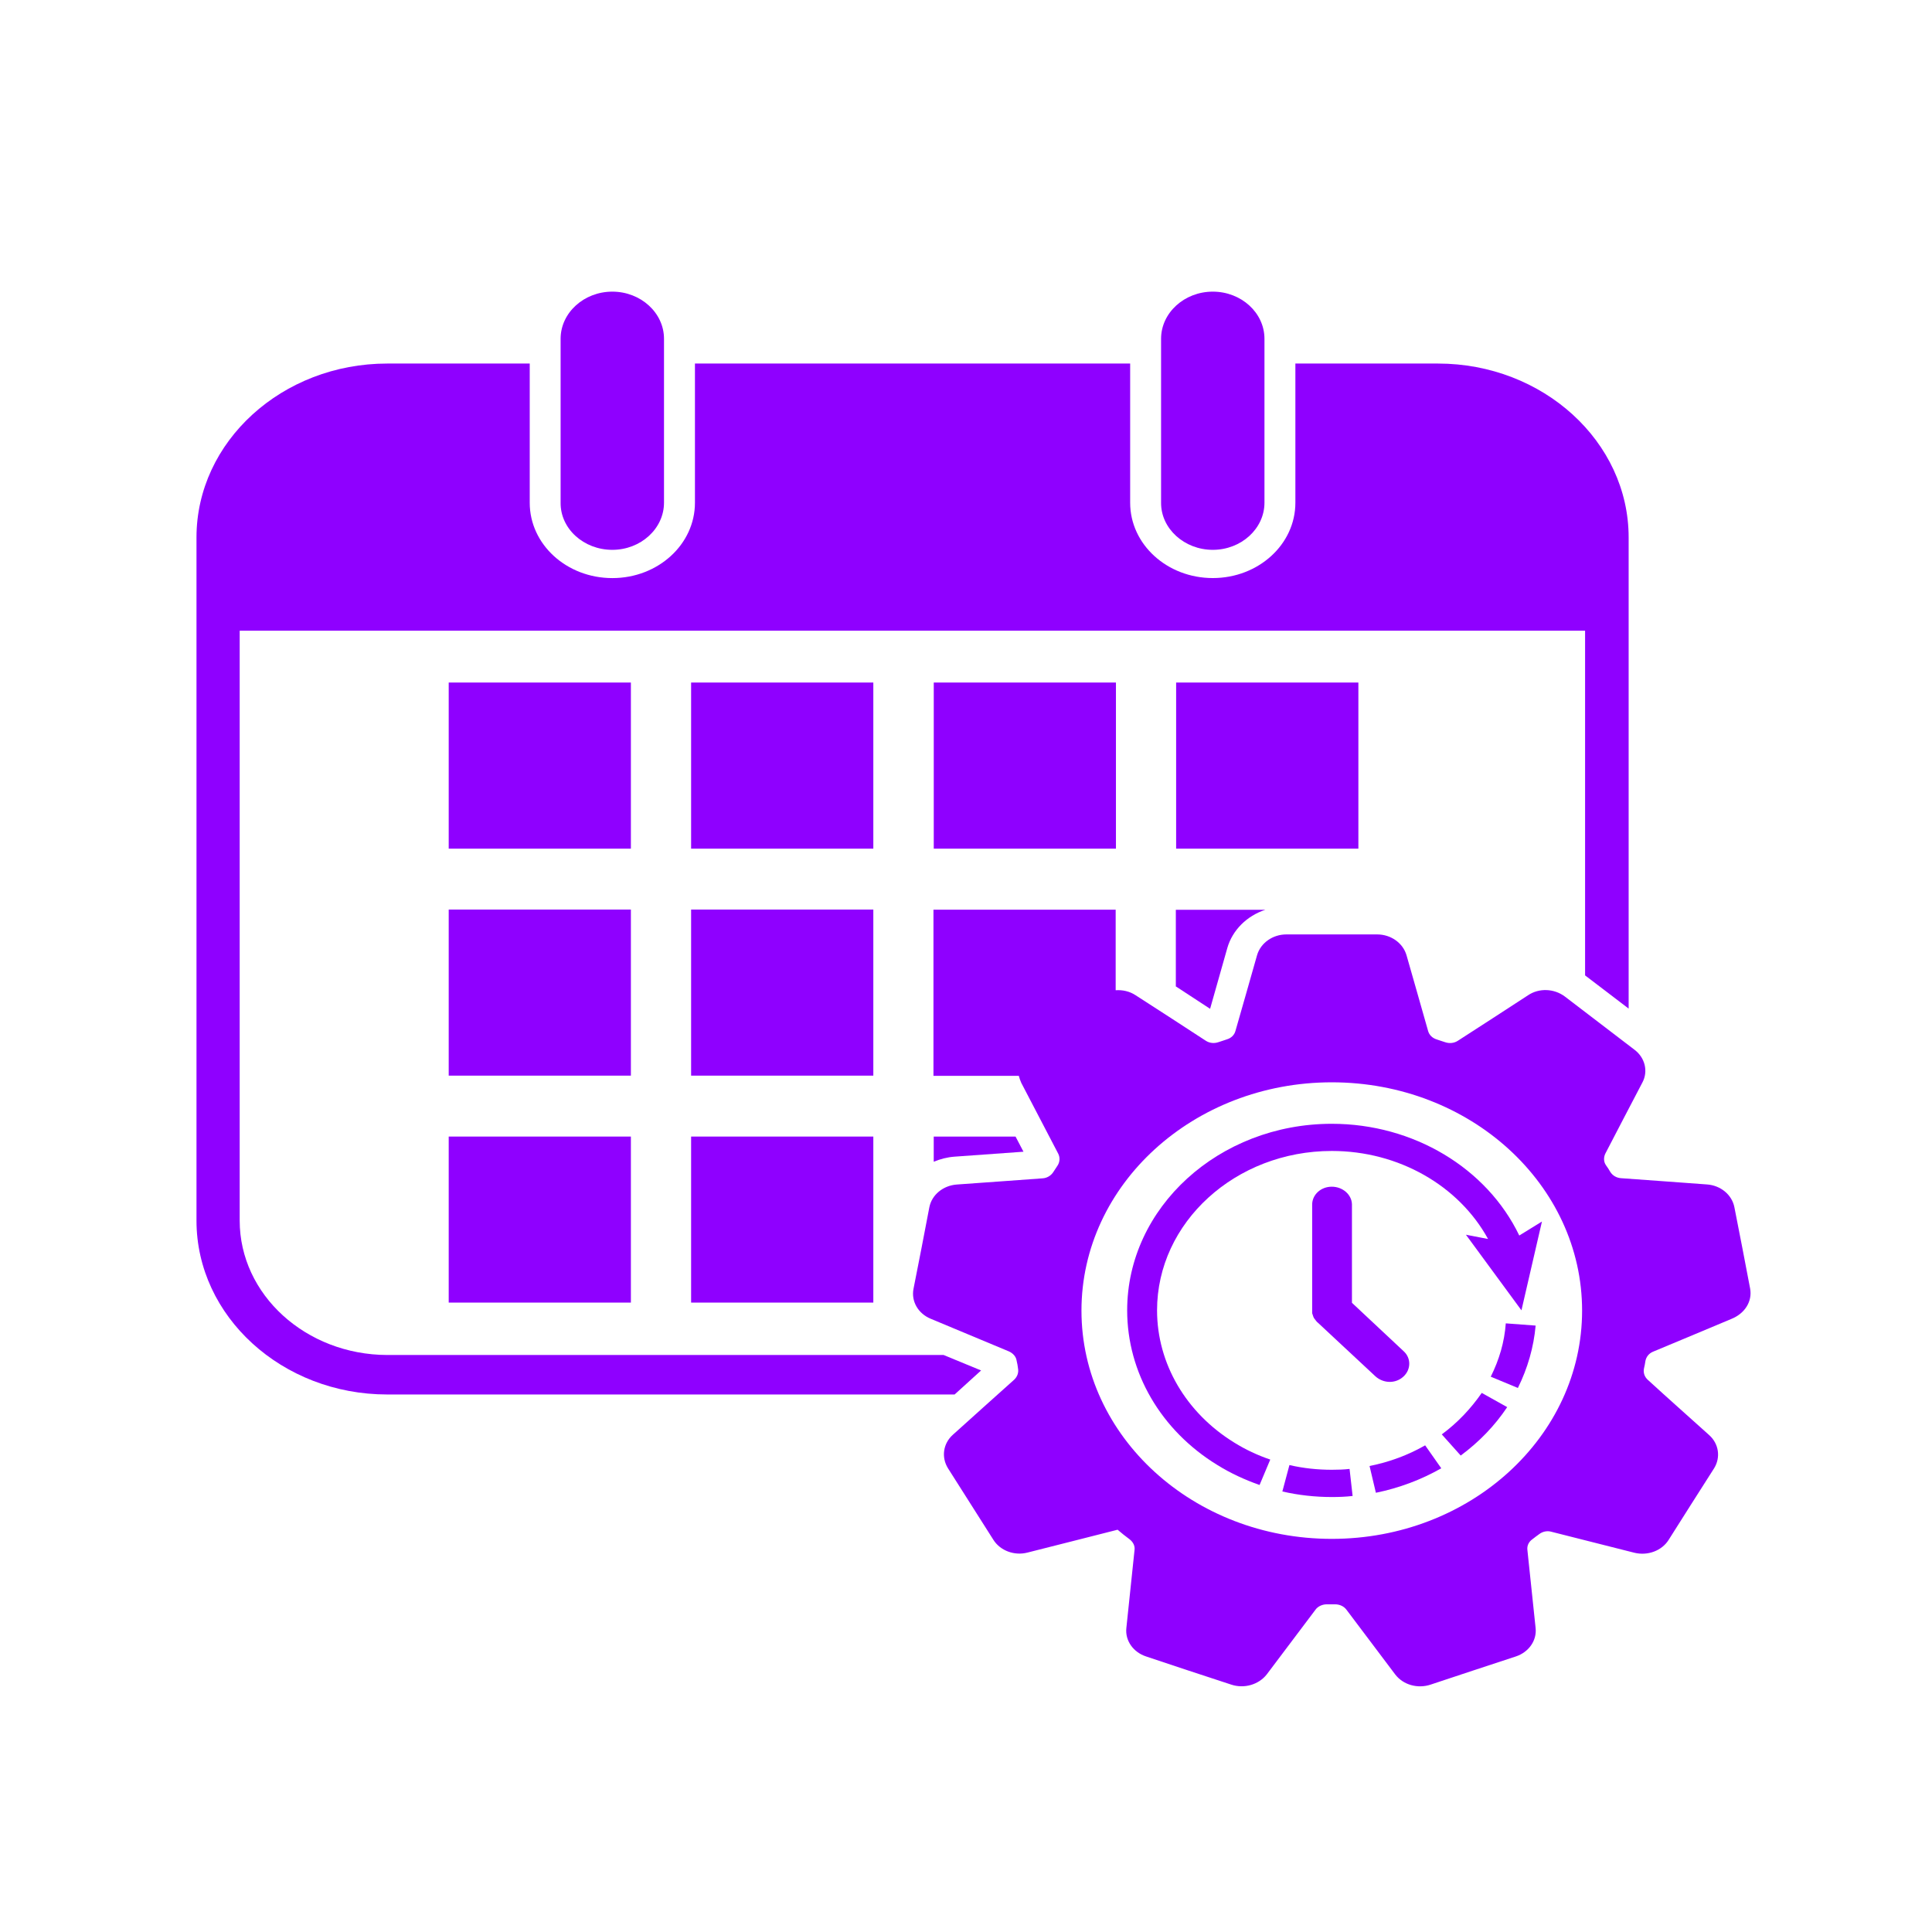<?xml version="1.0" encoding="utf-8"?>
<!-- Generator: Adobe Illustrator 16.0.0, SVG Export Plug-In . SVG Version: 6.00 Build 0)  -->
<!DOCTYPE svg PUBLIC "-//W3C//DTD SVG 1.1//EN" "http://www.w3.org/Graphics/SVG/1.1/DTD/svg11.dtd">
<svg version="1.1" id="Layer_1" xmlns="http://www.w3.org/2000/svg" xmlns:xlink="http://www.w3.org/1999/xlink" x="0px" y="0px"
	 width="64px" height="64px" viewBox="0 0 64 64" enable-background="new 0 0 64 64" xml:space="preserve">
<g>
	<path fill="#8F00FF" d="M20.284,18.214c0.943,0,1.712-0.703,1.712-1.562v-5.429c0-0.86-0.77-1.562-1.712-1.562
		c-0.942,0-1.713,0.702-1.713,1.562v5.429C18.561,17.511,19.332,18.214,20.284,18.214z"/>
	<path fill="#8F00FF" d="M40.175,18.214c0.945,0,1.712-0.703,1.712-1.562v-5.429c0-0.86-0.767-1.562-1.712-1.562
		c-0.942,0-1.713,0.702-1.713,1.562v5.429C38.456,17.511,39.232,18.214,40.175,18.214z"/>
	<path fill="#8F00FF" d="M14.864,22.61h6.035v5.503h-6.035V22.61z"/>
	<path fill="#8F00FF" d="M22.894,22.61h6.036v5.503h-6.036V22.61z"/>
	<path fill="#8F00FF" d="M30.932,22.61h6.035v5.503h-6.035V22.61z"/>
	<path fill="#8F00FF" d="M38.961,22.61h6.037v5.503h-6.037V22.61z"/>
	<path fill="#8F00FF" d="M14.864,30.13h6.035v5.502h-6.035V30.13z"/>
	<path fill="#8F00FF" d="M22.894,30.13h6.036v5.502h-6.036V30.13z"/>
	<path fill="#8F00FF" d="M14.864,37.65h6.035v5.5h-6.035V37.65z"/>
	<path fill="#8F00FF" d="M22.894,37.65h6.036v5.5h-6.036V37.65z"/>
	<path fill="#8F00FF" d="M57.976,42.689c-0.171-0.902-0.345-1.803-0.523-2.703c-0.084-0.412-0.456-0.719-0.91-0.75
		c-0.949-0.068-1.893-0.141-2.844-0.207c-0.154-0.01-0.28-0.09-0.354-0.205c-0.045-0.078-0.091-0.15-0.146-0.225
		c-0.08-0.115-0.08-0.264-0.019-0.387c0.407-0.787,0.814-1.564,1.225-2.35c0.2-0.371,0.09-0.826-0.263-1.09
		c-0.771-0.586-1.531-1.174-2.303-1.76c-0.354-0.266-0.853-0.291-1.223-0.041c-0.771,0.504-1.552,1.008-2.32,1.504
		c-0.128,0.084-0.283,0.098-0.425,0.049c-0.091-0.031-0.183-0.057-0.273-0.09c-0.146-0.043-0.254-0.148-0.29-0.281
		c-0.235-0.834-0.479-1.678-0.716-2.512c-0.119-0.404-0.518-0.687-0.97-0.687h-3.011c-0.45,0-0.85,0.281-0.969,0.687
		c-0.233,0.834-0.48,1.676-0.716,2.51c-0.036,0.135-0.143,0.24-0.289,0.281c-0.09,0.033-0.183,0.059-0.272,0.09
		c-0.145,0.051-0.299,0.035-0.426-0.049c-0.77-0.502-1.55-1.01-2.32-1.504c-0.201-0.133-0.435-0.182-0.661-0.166v-2.668h-6.036
		v5.504h2.828c0.019,0.074,0.046,0.154,0.081,0.232c0.407,0.783,0.816,1.561,1.224,2.346c0.063,0.123,0.055,0.273-0.019,0.389
		c-0.044,0.072-0.099,0.148-0.145,0.221c-0.073,0.115-0.207,0.199-0.355,0.207c-0.949,0.066-1.893,0.141-2.844,0.205
		c-0.452,0.035-0.824,0.34-0.906,0.752c-0.172,0.902-0.345,1.803-0.525,2.703c-0.081,0.414,0.153,0.82,0.571,0.992
		c0.86,0.361,1.729,0.719,2.592,1.082c0.136,0.061,0.236,0.176,0.253,0.307c0.02,0.084,0.038,0.172,0.046,0.256
		c0.026,0.133-0.019,0.271-0.127,0.373c-0.681,0.611-1.358,1.215-2.031,1.824c-0.324,0.289-0.388,0.744-0.163,1.109
		c0.501,0.791,1.006,1.586,1.505,2.371c0.227,0.361,0.698,0.537,1.133,0.422c0.997-0.25,1.993-0.506,2.982-0.756
		c0.126,0.109,0.262,0.217,0.396,0.316c0.119,0.092,0.184,0.223,0.165,0.355c-0.091,0.859-0.182,1.727-0.271,2.586
		c-0.045,0.414,0.226,0.801,0.654,0.941c0.941,0.314,1.883,0.629,2.824,0.934c0.428,0.141,0.907,0,1.172-0.338
		c0.533-0.711,1.076-1.432,1.611-2.139c0.079-0.115,0.228-0.184,0.381-0.184h0.135h0.137c0.154,0,0.298,0.068,0.381,0.184
		c0.534,0.707,1.078,1.428,1.611,2.139c0.266,0.348,0.745,0.479,1.17,0.338c0.943-0.313,1.887-0.627,2.827-0.934
		c0.426-0.141,0.699-0.527,0.654-0.941c-0.091-0.859-0.182-1.727-0.272-2.586c-0.018-0.141,0.046-0.273,0.165-0.355
		c0.072-0.061,0.144-0.107,0.218-0.164c0.117-0.092,0.271-0.127,0.414-0.084c0.917,0.23,1.831,0.463,2.748,0.695
		c0.441,0.107,0.905-0.066,1.131-0.422c0.498-0.793,1.007-1.586,1.507-2.373c0.225-0.361,0.161-0.816-0.164-1.105
		c-0.68-0.613-1.361-1.215-2.03-1.828c-0.108-0.098-0.154-0.23-0.128-0.373c0.02-0.078,0.037-0.172,0.049-0.254
		c0.026-0.133,0.114-0.248,0.251-0.305c0.86-0.361,1.73-0.719,2.592-1.084C57.813,43.506,58.049,43.102,57.976,42.689L57.976,42.689
		z M44.117,50.977c-4.585,0-8.292-3.389-8.292-7.561c0-4.174,3.715-7.563,8.292-7.563c4.585,0,8.292,3.389,8.292,7.563
		C52.409,47.588,48.702,50.977,44.117,50.977z"/>
	<path fill="#8F00FF" d="M44.117,37.227c-3.732,0-6.778,2.77-6.778,6.18c0,2.059,1.115,3.977,2.99,5.125
		c0.436,0.271,0.907,0.488,1.396,0.66l0.354-0.842c-0.417-0.141-0.824-0.332-1.194-0.563l-0.183,0.248l0.183-0.248
		c-1.596-0.984-2.556-2.619-2.556-4.381c0-2.906,2.591-5.279,5.79-5.279c2.212,0,4.206,1.148,5.175,2.916l-0.733-0.141l1.839,2.504
		l0.679-2.941l-0.751,0.463C49.256,38.697,46.827,37.227,44.117,37.227L44.117,37.227z"/>
	<path fill="#8F00FF" d="M49.383,45.605l0.899,0.373c0.323-0.654,0.524-1.348,0.588-2.066l-0.989-0.074
		C49.837,44.457,49.663,45.043,49.383,45.605z"/>
	<path fill="#8F00FF" d="M45.368,48.563l0.21,0.887c0.771-0.158,1.495-0.43,2.166-0.811l-0.534-0.76
		C46.648,48.199,46.032,48.432,45.368,48.563L45.368,48.563z"/>
	<path fill="#8F00FF" d="M47.761,47.516l0.627,0.701c0.614-0.455,1.13-0.99,1.54-1.604l-0.843-0.471
		C48.722,46.664,48.288,47.127,47.761,47.516L47.761,47.516z"/>
	<path fill="#8F00FF" d="M44.117,48.688c-0.47,0-0.941-0.049-1.403-0.156l-0.234,0.875c0.533,0.123,1.086,0.184,1.638,0.184
		c0.229,0,0.463-0.008,0.689-0.035l-0.101-0.896C44.518,48.682,44.317,48.688,44.117,48.688L44.117,48.688z"/>
	<path fill="#8F00FF" d="M44.117,39.311c-0.362,0-0.65,0.264-0.65,0.594v3.504v0.025v0.031v0.027c0,0.008,0,0.014,0.007,0.031
		c0,0.008,0.011,0.018,0.011,0.033c0,0.01,0.009,0.018,0.009,0.025c0,0.01,0.008,0.016,0.008,0.025c0,0.008,0.01,0.016,0.01,0.025
		c0,0.008,0.011,0.018,0.011,0.023c0.007,0.01,0.007,0.02,0.017,0.025c0.01,0.008,0.01,0.018,0.017,0.025
		c0.011,0.006,0.011,0.016,0.02,0.025c0.01,0.008,0.01,0.016,0.018,0.023c0.01,0.01,0.01,0.018,0.019,0.023
		c0.01,0.012,0.019,0.018,0.025,0.027c0.012,0.008,0.012,0.008,0.02,0.016l1.904,1.775c0.126,0.115,0.3,0.184,0.473,0.184
		c0.162,0,0.325-0.057,0.452-0.174c0.254-0.23,0.264-0.611,0.01-0.842l-1.713-1.604v-3.264
		C44.777,39.574,44.479,39.311,44.117,39.311L44.117,39.311z"/>
	<path fill="#8F00FF" d="M38.961,32.682l1.125,0.736l0.571-2.016c0.171-0.595,0.651-1.065,1.258-1.264h-2.964v2.543H38.961z"/>
	<path fill="#8F00FF" d="M32.5,45.398l-1.242-0.512H12.825c-2.693-0.008-4.885-1.998-4.885-4.453V20.893h44.568v11.418l1.443,1.1
		V17.803c0-3.174-2.837-5.76-6.317-5.76h-4.723v4.611c0,1.379-1.223,2.495-2.736,2.495c-1.512,0-2.737-1.116-2.737-2.495v-4.611
		l-14.417,0v4.611c0,1.38-1.223,2.496-2.736,2.496c-1.514,0-2.737-1.115-2.737-2.496v-4.611h-4.722c-3.48,0-6.317,2.586-6.317,5.76
		v22.631c0,3.174,2.837,5.76,6.317,5.76h18.797L32.5,45.398z"/>
	<path fill="#8F00FF" d="M33.904,38.152l-0.263-0.502h-2.71v0.834c0.219-0.09,0.444-0.15,0.688-0.168L33.904,38.152z"/>
</g>
</svg>
